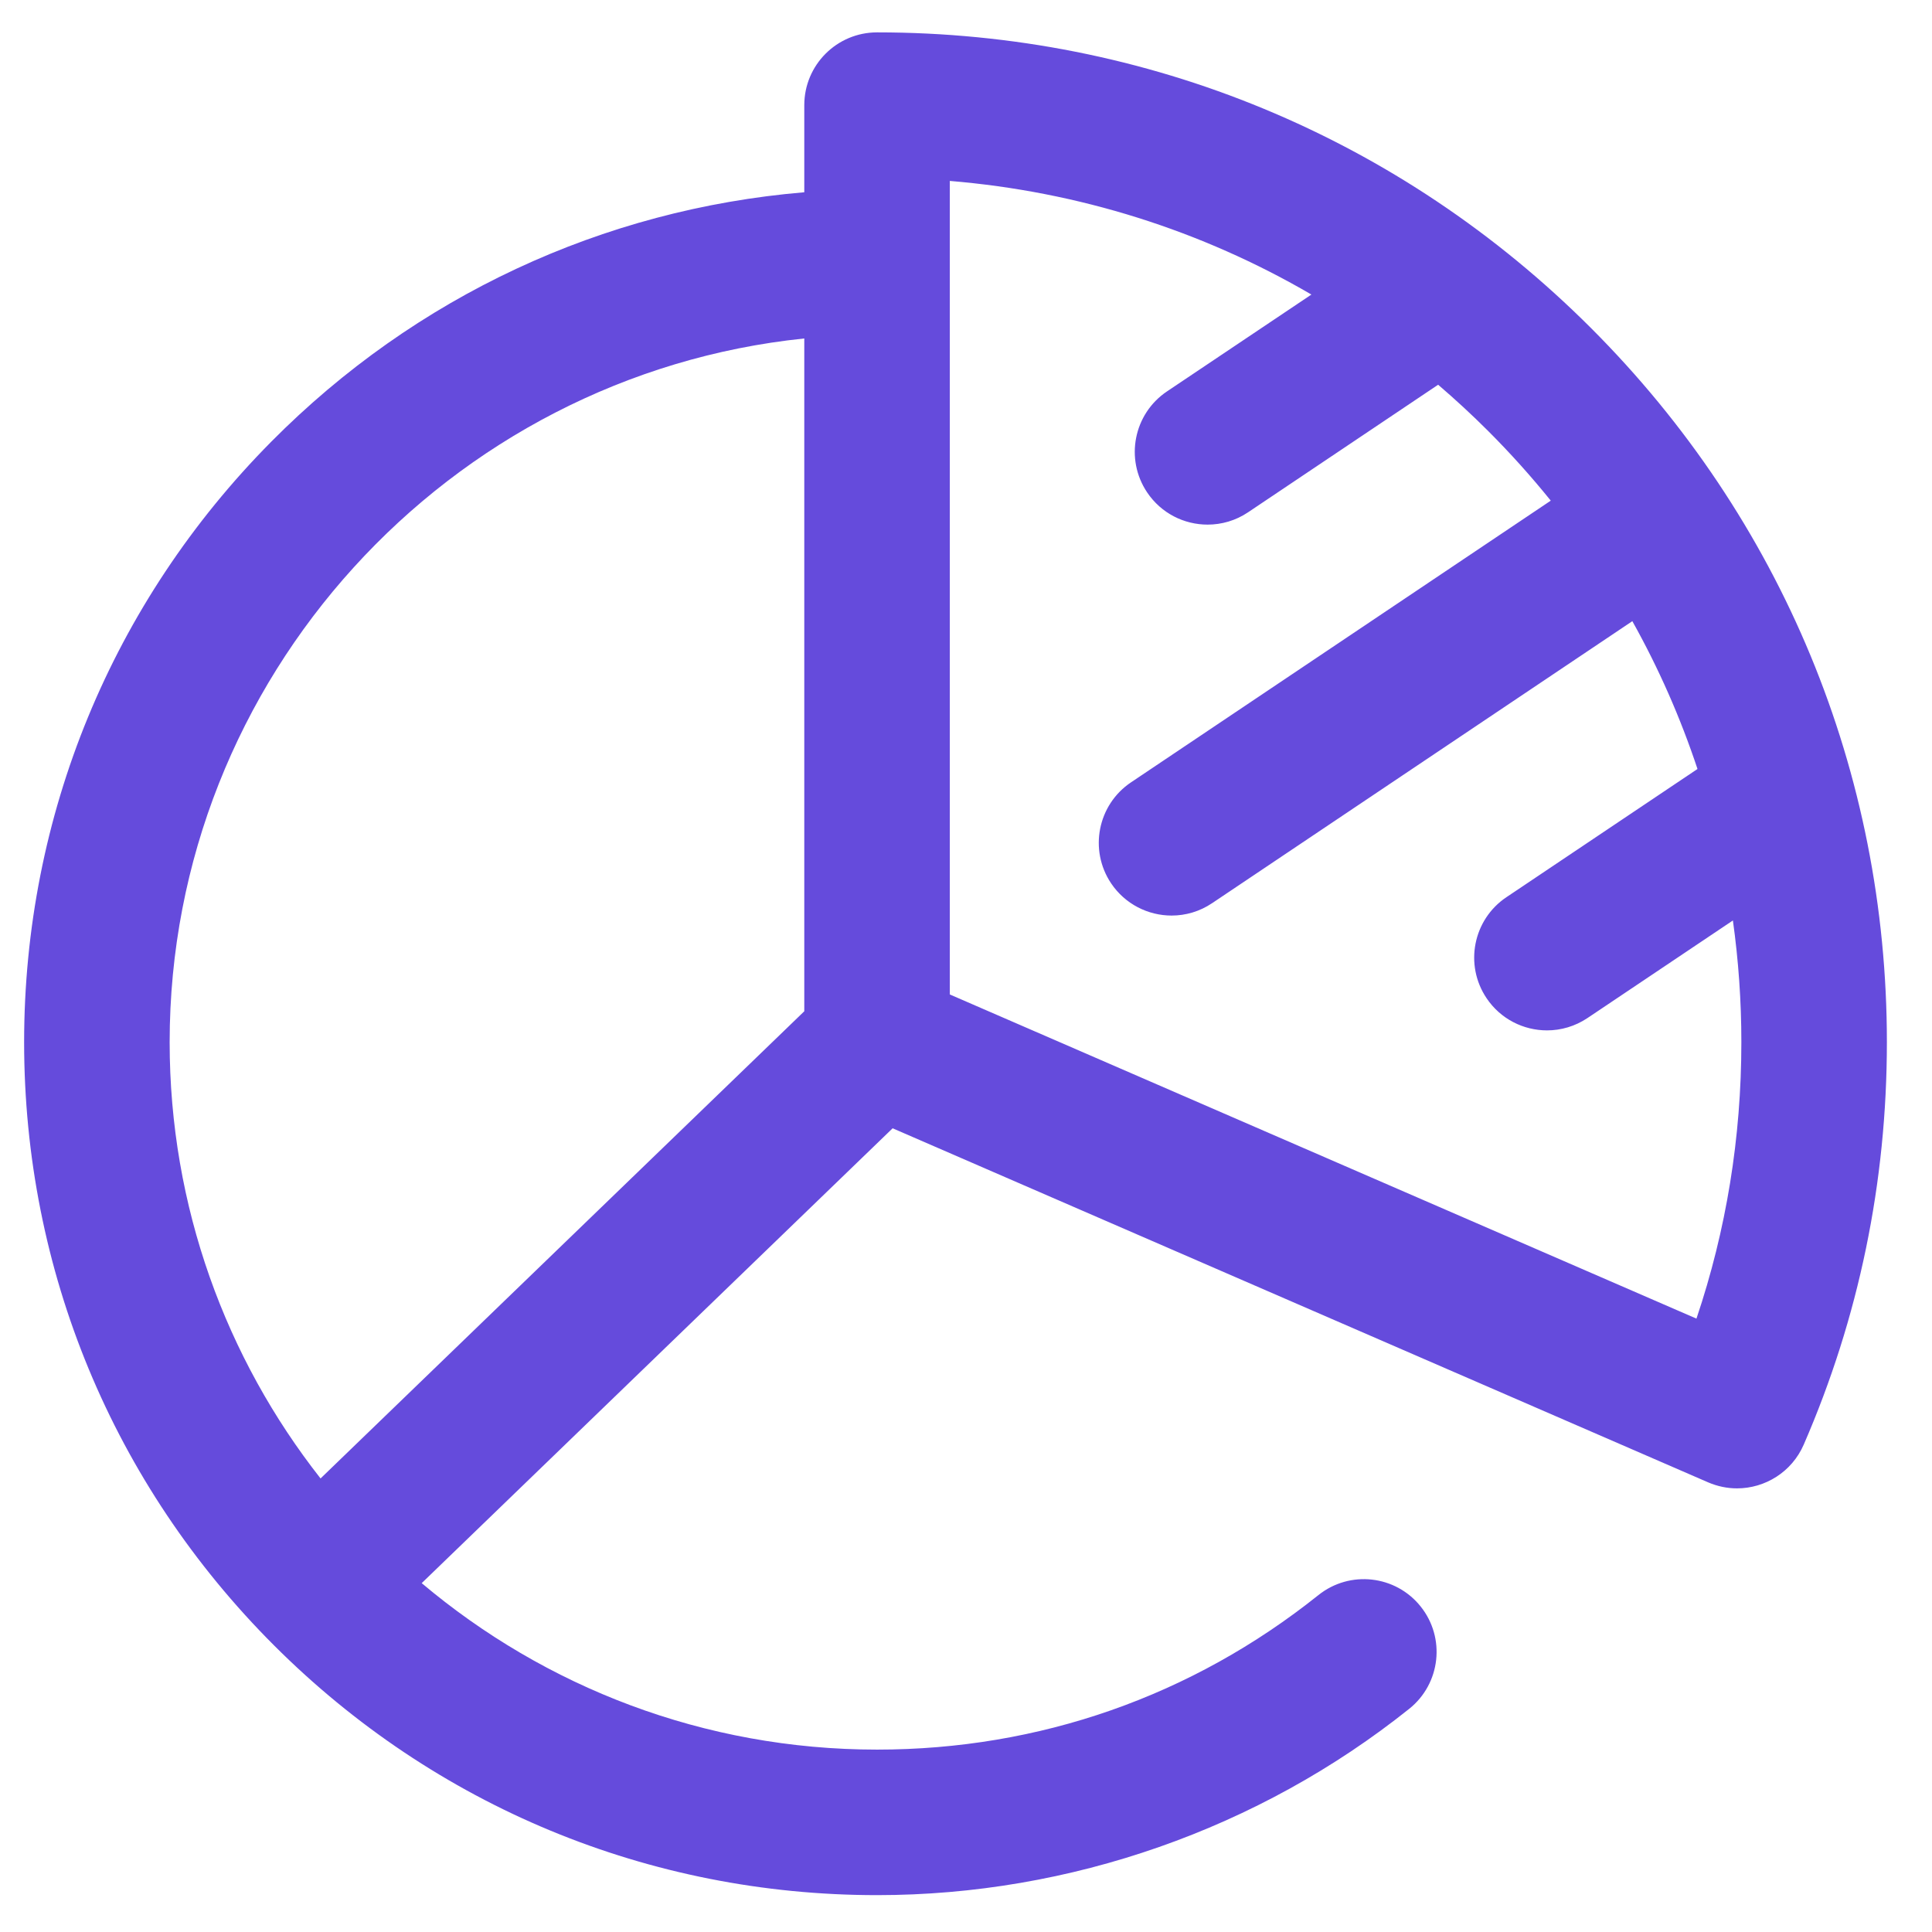 <svg width="37" height="37" viewBox="0 0 37 37" fill="none" xmlns="http://www.w3.org/2000/svg">
<g clip-path="url(#clip0_6121_4412)">
<path d="M30.471 6.284C26.819 2.632 21.962 0.62 16.797 0.62C16.027 0.62 15.403 1.244 15.403 2.014V3.682C11.541 4.007 7.955 5.676 5.197 8.457C2.144 11.537 0.462 15.622 0.462 19.959C0.462 24.322 2.161 28.424 5.246 31.509C8.332 34.595 12.434 36.294 16.797 36.294C20.49 36.294 24.11 35.026 26.989 32.725C27.59 32.244 27.688 31.367 27.207 30.766C26.727 30.165 25.85 30.067 25.249 30.548C22.827 32.483 19.904 33.507 16.797 33.507C13.478 33.507 10.434 32.307 8.076 30.319L17.095 21.608L32.711 28.388C32.892 28.466 33.08 28.504 33.266 28.504C33.804 28.504 34.316 28.19 34.544 27.665C35.6 25.235 36.136 22.642 36.136 19.959C36.136 14.793 34.124 9.937 30.471 6.284ZM15.403 6.482V19.367L6.139 28.314C4.329 26.011 3.249 23.109 3.249 19.959C3.249 12.983 8.594 7.185 15.403 6.482ZM32.489 25.253L18.19 19.045V3.465C20.655 3.669 23.01 4.413 25.115 5.641L22.349 7.496C21.71 7.925 21.54 8.791 21.969 9.43C22.238 9.831 22.678 10.047 23.127 10.047C23.394 10.047 23.664 9.971 23.902 9.811L27.542 7.368C27.871 7.65 28.191 7.945 28.501 8.255C28.927 8.681 29.326 9.126 29.699 9.588L21.66 14.983C21.021 15.412 20.851 16.278 21.279 16.917C21.548 17.317 21.989 17.534 22.438 17.534C22.705 17.534 22.975 17.457 23.213 17.297L31.261 11.896C31.766 12.799 32.183 13.746 32.509 14.727L28.85 17.182C28.21 17.611 28.04 18.477 28.469 19.116C28.738 19.517 29.178 19.733 29.627 19.733C29.894 19.733 30.164 19.656 30.403 19.496L33.187 17.628C33.294 18.394 33.349 19.172 33.349 19.959C33.349 21.784 33.06 23.559 32.489 25.253Z" fill="#654BDC"/>
</g>
<defs>
<clipPath id="clip0_6121_4412">
<rect width="35.674" height="35.674" fill="white" transform="translate(0.462 0.62)"/>
</clipPath>
</defs>
</svg>

